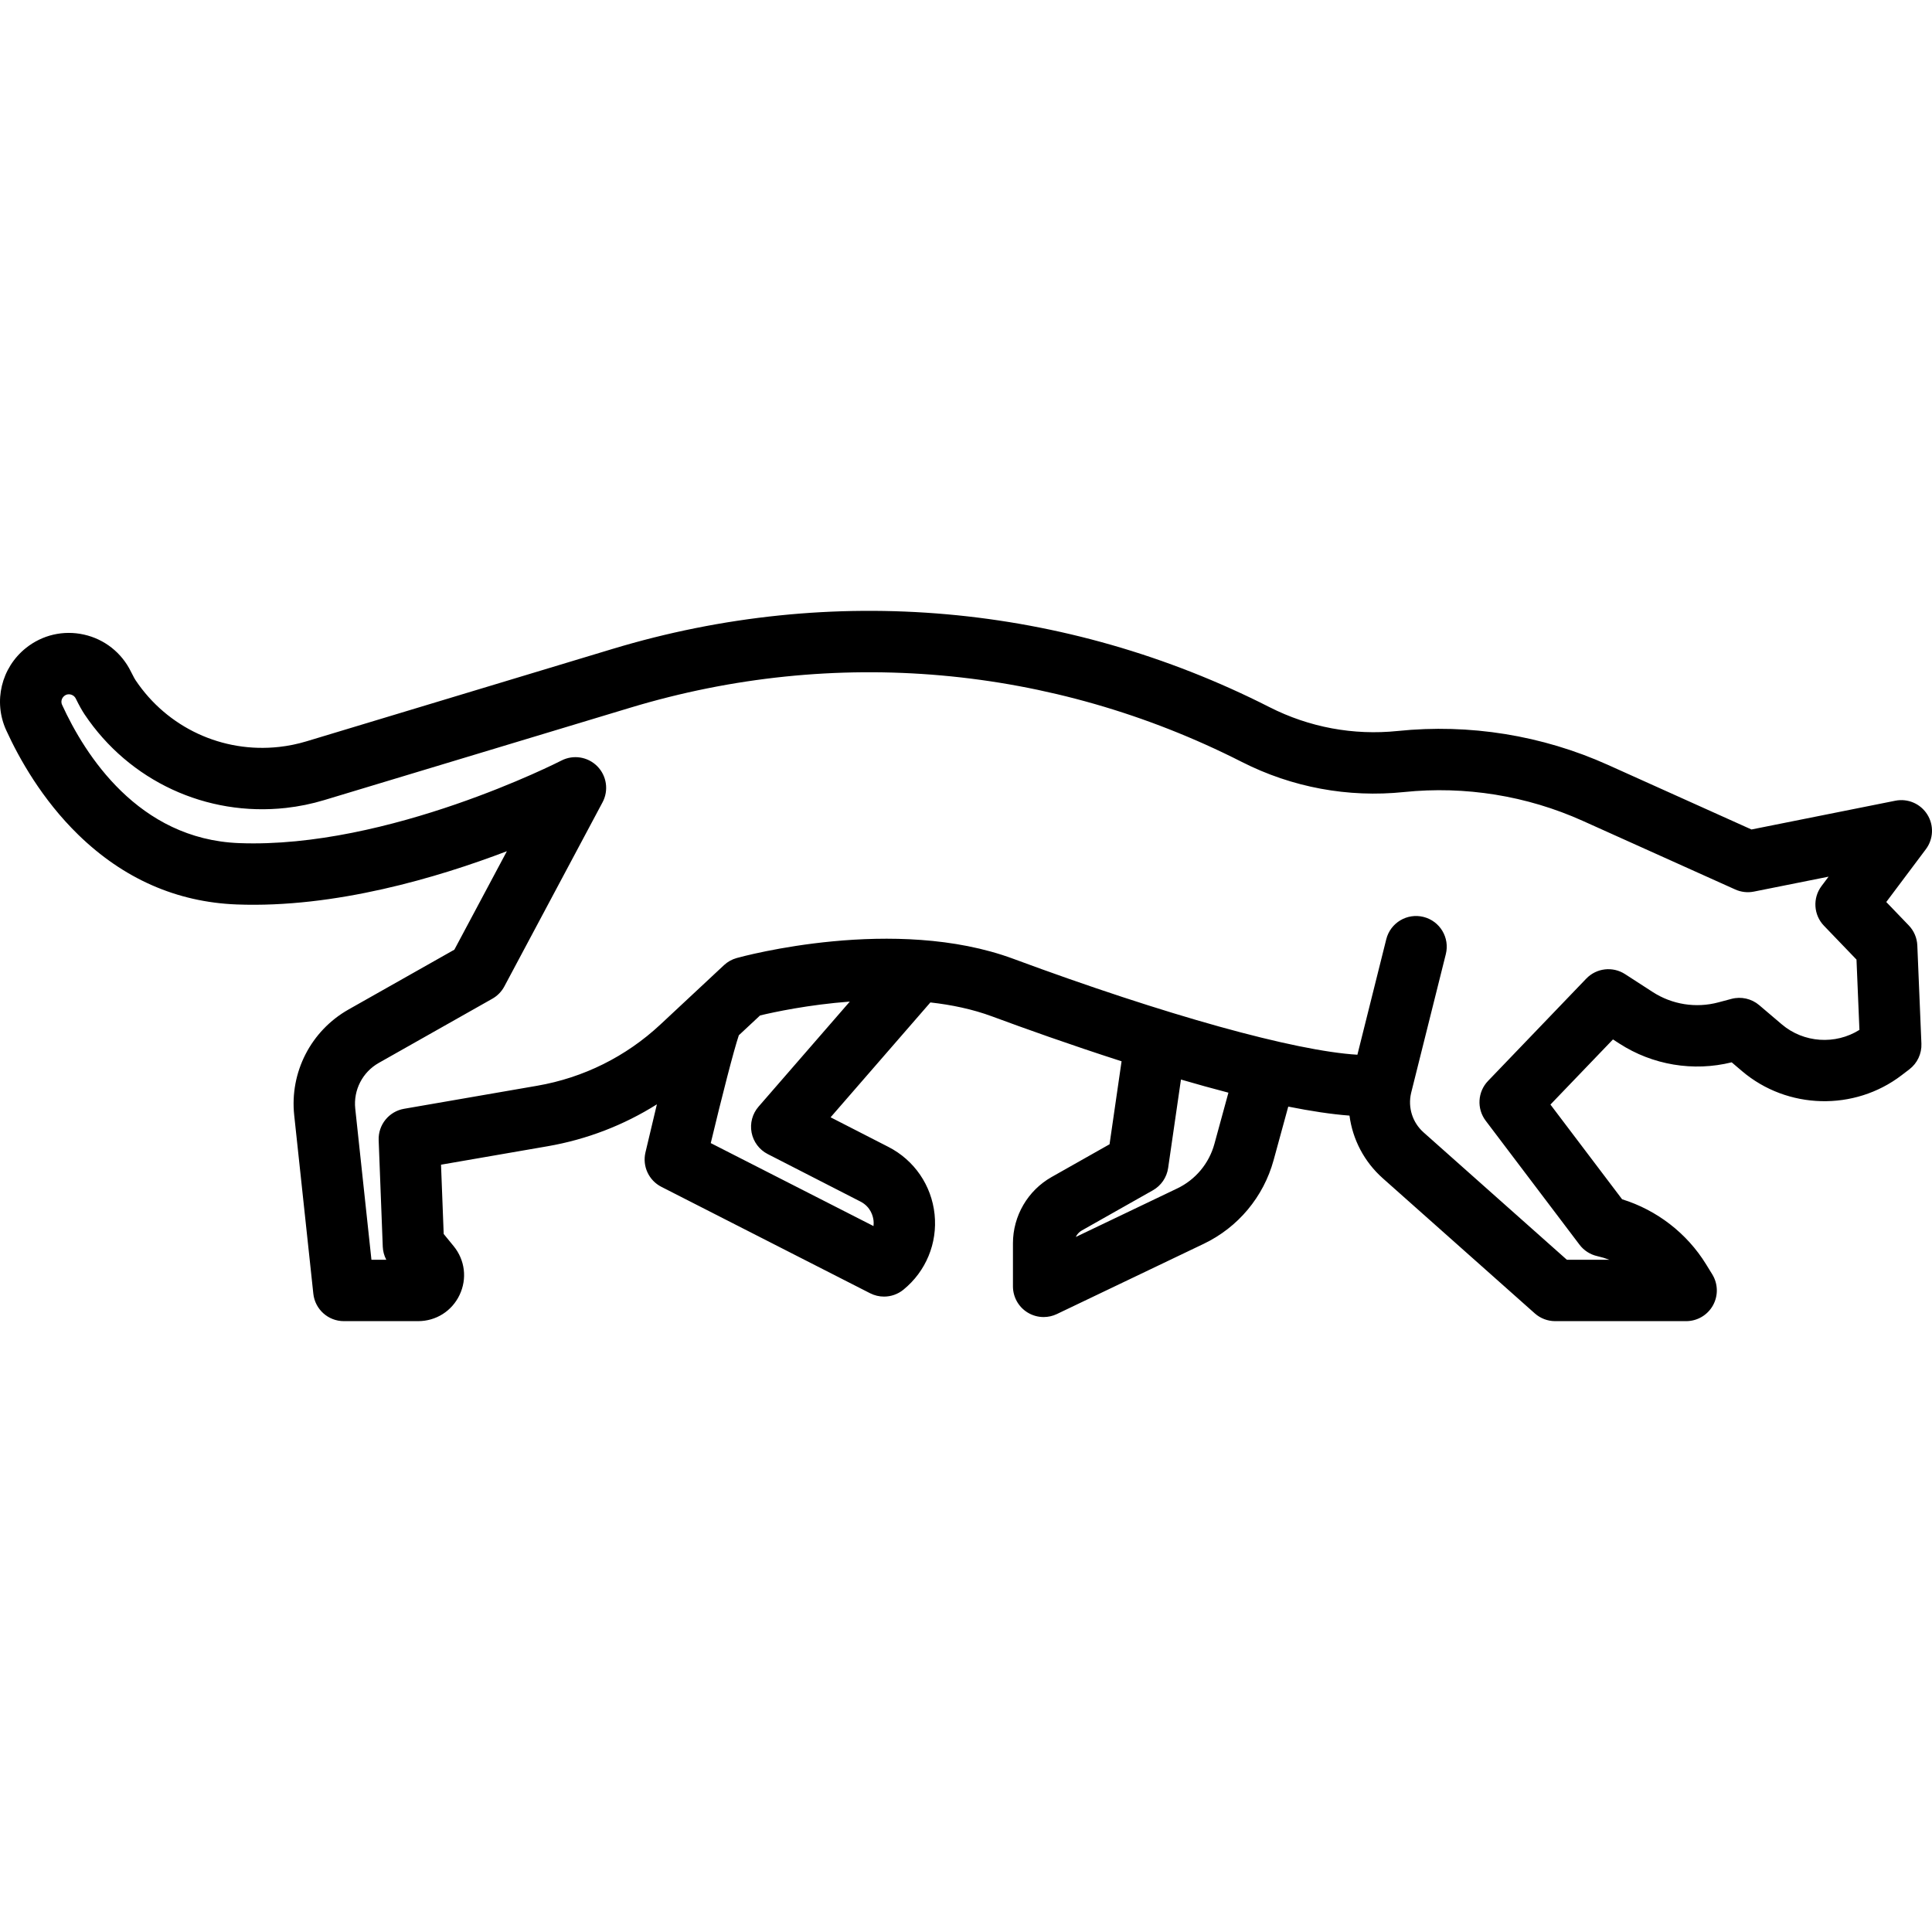 <?xml version="1.0" encoding="iso-8859-1"?>
<!-- Generator: Adobe Illustrator 18.0.0, SVG Export Plug-In . SVG Version: 6.00 Build 0)  -->
<!DOCTYPE svg PUBLIC "-//W3C//DTD SVG 1.1//EN" "http://www.w3.org/Graphics/SVG/1.1/DTD/svg11.dtd">
<svg version="1.1" id="Capa_1" xmlns="http://www.w3.org/2000/svg" xmlns:xlink="http://www.w3.org/1999/xlink" x="0px" y="0px"
	 viewBox="0 0 472.102 472.102" style="enable-background:new 0 0 472.102 472.102;" xml:space="preserve">
<path d="M470.947,199.019c-1.657-2.63-4.765-3.967-7.815-3.355l-35.142,7.028l-35.077-15.785
	c-16.075-7.233-33.839-10.097-51.367-8.284c-10.806,1.12-21.626-0.893-31.306-5.811c-49.92-25.37-106.936-30.429-160.542-14.245
	l-74.821,22.587c-2.166,0.654-4.406,1.112-6.657,1.363c-13.872,1.544-27.313-4.698-35.08-16.28c-0.095-0.141-0.456-0.71-1.141-2.108
	c-2.271-4.635-6.458-7.938-11.484-9.063c-5.003-1.121-10.173,0.076-14.178,3.28c-6.039,4.831-8.02,13.097-4.818,20.103
	c3.152,6.898,8.768,16.929,17.62,25.542c11.028,10.731,24.047,16.458,38.696,17.022c23.967,0.922,49.104-6.553,66.026-13.01
	l-12.832,24.059l-25.856,14.616c-9.192,5.196-14.405,15.338-13.281,25.838l4.673,43.618c0.409,3.811,3.625,6.701,7.458,6.701h18.143
	c4.38,0,8.267-2.459,10.142-6.417c1.876-3.958,1.318-8.523-1.456-11.913l-2.432-2.973l-0.651-16.927l26.057-4.51
	c9.552-1.653,18.59-5.143,26.691-10.242c-0.834,3.438-1.761,7.338-2.798,11.775c-0.785,3.359,0.823,6.821,3.897,8.388l51,26
	c1.077,0.549,2.244,0.818,3.405,0.818c1.689,0,3.366-0.57,4.73-1.679c5.514-4.479,8.363-11.372,7.622-18.438
	c-0.741-7.066-4.958-13.218-11.281-16.457l-14.129-7.237l24.384-28.069c5.168,0.579,10.299,1.645,15.071,3.412
	c7.626,2.825,19.079,6.929,31.649,10.97l-2.939,20.279l-14.154,8c-5.83,3.296-9.451,9.504-9.451,16.2v10.518
	c0,2.576,1.322,4.972,3.501,6.345c1.217,0.767,2.605,1.155,3.999,1.155c1.104,0,2.21-0.243,3.236-0.734l35.878-17.159
	c8.397-4.017,14.623-11.47,17.081-20.45l3.579-13.083c5.438,1.087,10.514,1.867,14.962,2.201c0.765,5.817,3.585,11.269,8.141,15.318
	l37.141,33.013c1.373,1.22,3.146,1.895,4.982,1.895h32c2.717,0,5.222-1.47,6.547-3.841c1.326-2.372,1.265-5.275-0.159-7.589
	l-1.517-2.465c-4.67-7.587-12.041-13.262-20.515-15.883l-17.514-23.145l15.28-15.917l1.56,1.009
	c8.113,5.251,18.085,6.909,27.448,4.586l2.536,2.156c11.058,9.398,27.452,9.822,38.979,1.006l1.909-1.46
	c1.943-1.486,3.04-3.826,2.938-6.27l-1-24c-0.076-1.829-0.818-3.567-2.087-4.886l-5.5-5.72l9.673-12.897
	C472.467,205.031,472.605,201.65,470.947,199.019z M183.66,276.758c0.438,2.264,1.892,4.2,3.944,5.251l22.651,11.602
	c2.586,1.325,3.101,3.707,3.202,4.67c0.032,0.311,0.054,0.774-0.008,1.322l-39.77-20.275c2.685-11.208,5.621-22.686,6.86-26.349
	l5.192-4.846c3.457-0.827,11.822-2.623,21.93-3.387l-22.299,25.669C183.849,272.156,183.222,274.495,183.66,276.758z
	 M296.75,279.532c-1.307,4.776-4.618,8.74-9.085,10.876l-24.791,11.857c0.314-0.66,0.826-1.221,1.482-1.592l17.357-9.811
	c2.021-1.142,3.399-3.156,3.732-5.454l3.133-21.614c3.881,1.133,7.769,2.214,11.598,3.21L296.75,279.532z M435.405,250.316
	l-5.524-4.696c-1.876-1.595-4.415-2.166-6.79-1.532l-3.212,0.856c-5.449,1.454-11.289,0.53-16.024-2.535l-6.757-4.372
	c-3.018-1.953-6.997-1.49-9.484,1.103l-24,25c-2.554,2.659-2.795,6.78-0.57,9.72l22.928,30.298c1.071,1.416,2.61,2.405,4.343,2.793
	c1.003,0.225,1.986,0.521,2.94,0.883h-10.379l-35.01-31.119c-2.721-2.419-3.882-6.101-3.046-9.637
	c0.026-0.098,0.051-0.198,0.073-0.297l8.407-33.628c1.004-4.019-1.438-8.09-5.457-9.095c-4.018-1.002-8.09,1.439-9.096,5.457
	l-7.054,28.218c-15.207-0.893-46.891-9.664-84.065-23.433c-28.939-10.719-66.046-0.628-67.612-0.193
	c-1.162,0.323-2.229,0.921-3.11,1.744l-15.551,14.515c-8.383,7.824-18.787,12.993-30.085,14.949l-32.525,5.629
	c-3.703,0.641-6.359,3.923-6.215,7.678l1,26c0.043,1.128,0.34,2.225,0.861,3.212h-3.627l-3.955-36.917
	c-0.487-4.544,1.769-8.934,5.747-11.182l27.756-15.689c1.241-0.702,2.256-1.742,2.927-3l23.999-44.998
	c1.544-2.896,1.025-6.459-1.28-8.795c-2.304-2.336-5.862-2.902-8.78-1.397c-0.418,0.216-42.25,21.58-78.765,20.168
	c-24.62-0.947-37.665-21.589-43.25-33.81c-0.338-0.741-0.114-1.626,0.546-2.154c0.563-0.451,1.143-0.442,1.532-0.355
	c0.331,0.074,0.938,0.306,1.29,1.025c0.796,1.625,1.499,2.886,2.151,3.86c10.896,16.248,29.743,24.994,49.197,22.837
	c3.157-0.351,6.298-0.994,9.335-1.911l74.821-22.587c49.89-15.062,102.953-10.353,149.412,13.257
	c12.257,6.229,25.965,8.774,39.644,7.359c14.908-1.542,30.006,0.895,43.668,7.042l37.27,16.771c1.426,0.642,3.018,0.821,4.549,0.515
	l18.249-3.65l-1.721,2.295c-2.206,2.941-1.954,7.048,0.594,9.698l7.951,8.269l0.716,17.181
	C448.506,255.345,440.751,254.859,435.405,250.316z"/>
<g>
</g>
<g>
</g>
<g>
</g>
<g>
</g>
<g>
</g>
<g>
</g>
<g>
</g>
<g>
</g>
<g>
</g>
<g>
</g>
<g>
</g>
<g>
</g>
<g>
</g>
<g>
</g>
<g>
</g>
</svg>
